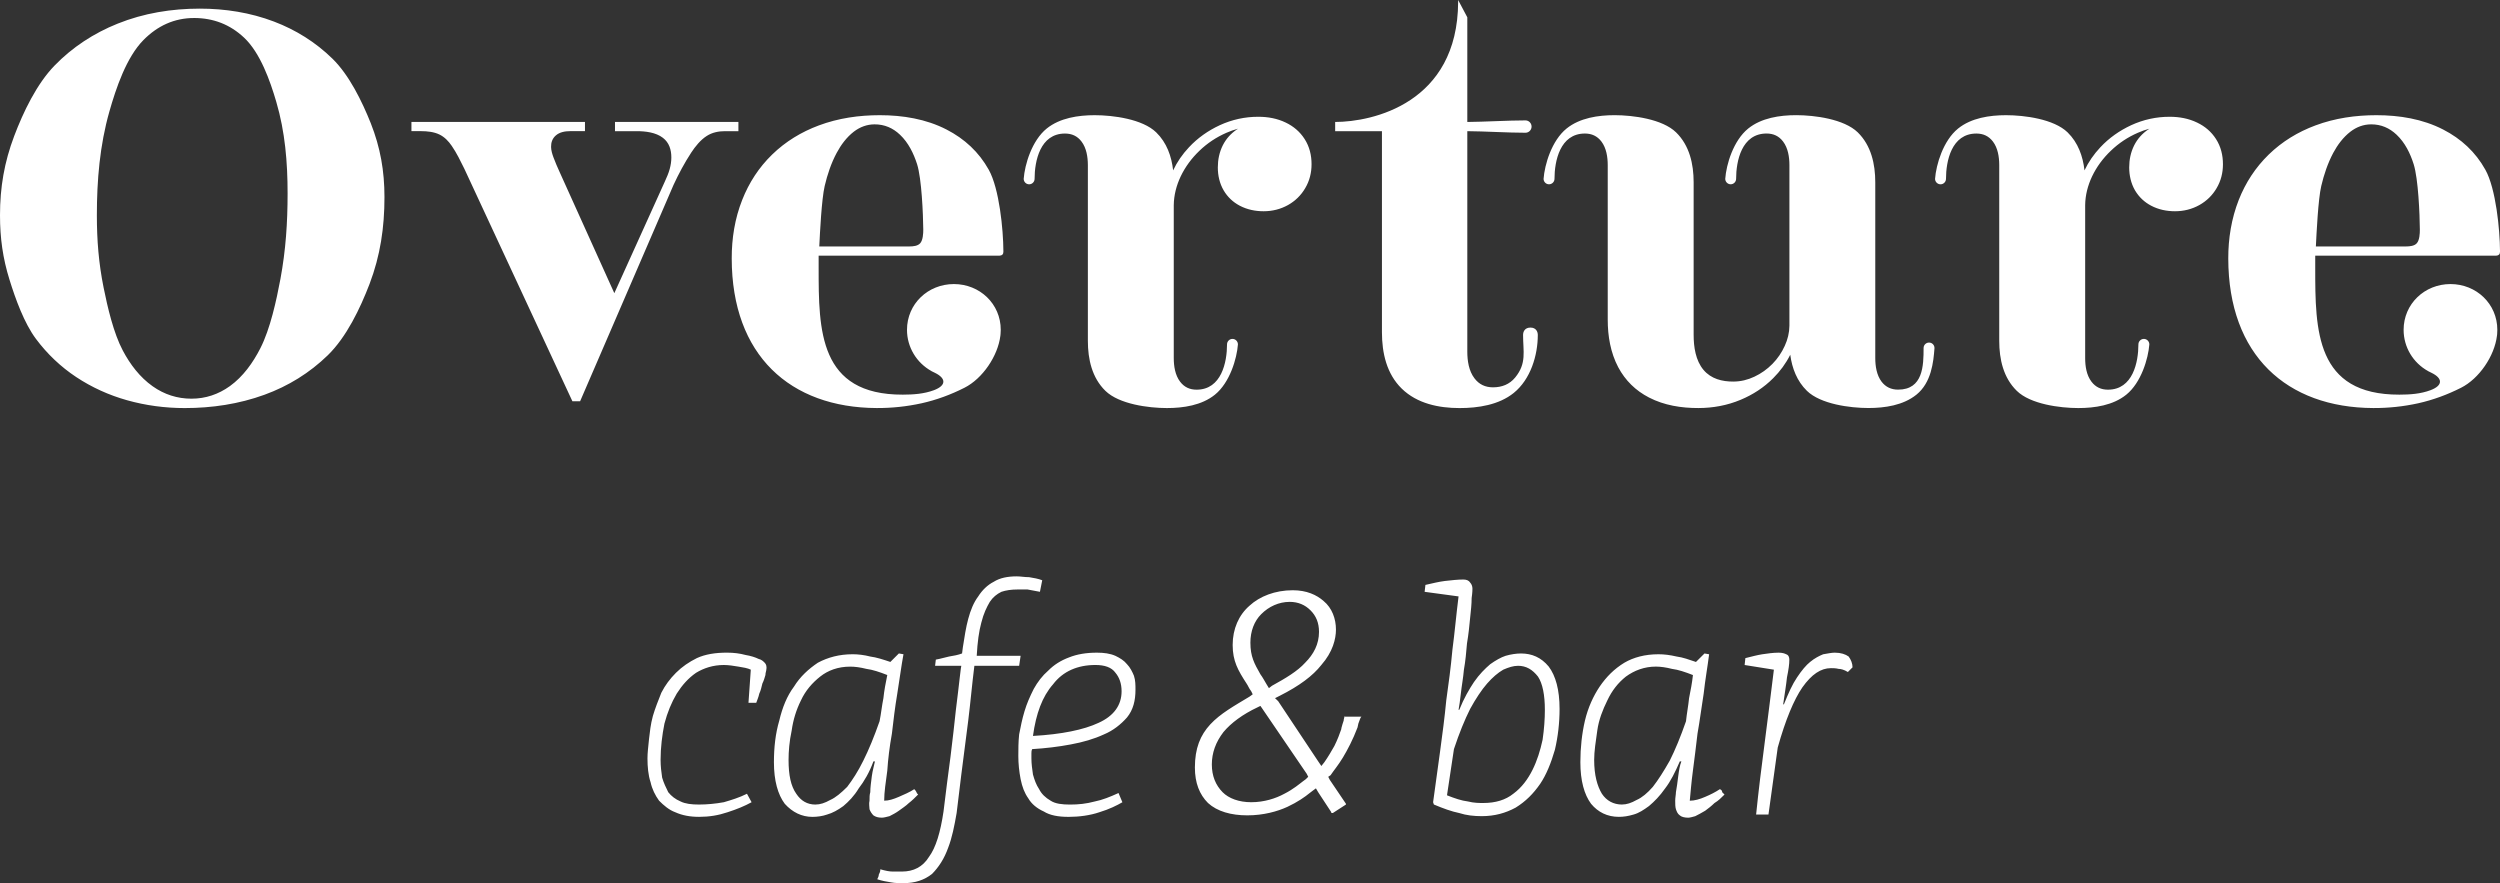 <svg width="184" height="65" viewBox="0 0 184 65" fill="none" xmlns="http://www.w3.org/2000/svg">
<rect x="0" y="0" width="184" height="65" fill="#333333" stroke="none"/>
<path fill-rule="evenodd" clip-rule="evenodd" d="M107.994 8.977C109.269 8.968 110.996 8.861 112.272 8.861C112.52 8.861 112.724 9.063 112.724 9.317C112.724 9.568 112.52 9.77 112.272 9.77C110.996 9.77 109.269 9.663 107.994 9.654V25.881C107.994 26.551 108.103 27.3 108.522 27.846C108.864 28.298 109.32 28.507 109.884 28.507C110.535 28.507 111.099 28.293 111.517 27.784C112.376 26.737 112.098 25.868 112.098 24.654C112.098 24.405 112.23 24.11 112.641 24.11C113.048 24.11 113.182 24.405 113.182 24.654C113.182 26.156 112.65 27.92 111.412 28.92C110.315 29.804 108.791 30.034 107.427 30.034C105.896 30.034 104.303 29.708 103.17 28.604C102.052 27.514 101.711 25.972 101.711 24.453V9.654H98.268V8.976C101.006 8.976 107.289 7.605 107.319 0.142V0L107.994 1.274V8.977ZM111.946 48.096C112.739 48.096 113.425 48.38 113.987 49.061C114.496 49.74 114.784 50.763 114.784 52.178C114.784 53.203 114.667 54.223 114.439 55.188C114.159 56.148 113.819 57.004 113.363 57.683C112.854 58.42 112.286 58.988 111.549 59.443C110.811 59.841 110.015 60.069 109.052 60.069C108.486 60.069 107.918 60.009 107.404 59.841C106.836 59.726 106.216 59.5 105.533 59.212L105.476 59.044C105.645 57.792 105.814 56.551 105.99 55.303C106.159 54.05 106.327 52.802 106.444 51.556C106.613 50.365 106.781 49.116 106.899 47.812C107.067 46.563 107.176 45.26 107.35 43.896L104.853 43.558L104.911 43.049C105.423 42.934 105.876 42.819 106.327 42.762C106.836 42.705 107.29 42.653 107.692 42.653C107.918 42.653 108.087 42.705 108.201 42.876C108.313 42.992 108.372 43.16 108.372 43.328C108.372 43.385 108.372 43.614 108.313 44.015C108.313 44.464 108.261 44.922 108.201 45.484C108.146 46.052 108.087 46.676 107.97 47.358C107.918 47.982 107.858 48.663 107.744 49.288C107.692 49.911 107.579 50.475 107.518 51.047C107.461 51.557 107.405 51.955 107.35 52.241H107.404C107.744 51.388 108.146 50.706 108.486 50.196C108.881 49.628 109.28 49.23 109.678 48.887C110.074 48.606 110.468 48.38 110.811 48.268C111.206 48.154 111.608 48.096 111.946 48.096V48.096ZM111.717 49.004C111.38 49.004 111.037 49.116 110.642 49.287C110.242 49.517 109.848 49.858 109.452 50.308C109.052 50.763 108.601 51.445 108.201 52.178C107.804 52.971 107.404 53.942 107.01 55.133L106.499 58.534C107.068 58.76 107.579 58.932 108.031 58.986C108.486 59.101 108.881 59.101 109.166 59.101C110.075 59.101 110.812 58.874 111.38 58.419C112.003 57.963 112.454 57.342 112.793 56.663C113.133 55.981 113.363 55.242 113.535 54.446C113.651 53.652 113.702 52.916 113.702 52.24C113.702 51.16 113.536 50.307 113.196 49.797C112.793 49.286 112.343 49.002 111.717 49.002L111.717 49.004ZM122.05 48.153C122.498 48.153 122.895 48.205 123.409 48.322C123.86 48.38 124.315 48.549 124.823 48.72L125.451 48.096L125.791 48.154C125.679 49.062 125.502 50.025 125.391 51.047C125.225 52.067 125.111 53.034 124.936 53.995C124.822 54.963 124.713 55.868 124.599 56.716C124.485 57.57 124.428 58.306 124.368 58.933C124.713 58.933 125.11 58.821 125.502 58.648C125.905 58.478 126.242 58.307 126.584 58.083C126.698 58.137 126.753 58.195 126.753 58.307L126.924 58.478C126.698 58.708 126.47 58.934 126.187 59.103C125.959 59.326 125.733 59.501 125.502 59.67C125.224 59.842 124.996 59.951 124.768 60.071C124.599 60.12 124.368 60.183 124.259 60.183C123.976 60.183 123.75 60.12 123.634 60.011C123.465 59.894 123.408 59.728 123.348 59.559C123.295 59.389 123.295 59.161 123.295 58.934C123.295 58.708 123.348 58.479 123.348 58.307C123.408 57.967 123.465 57.571 123.519 57.121C123.571 56.717 123.634 56.321 123.75 56.039H123.634C123.295 56.831 122.951 57.513 122.554 58.026C122.158 58.593 121.761 58.989 121.364 59.326C120.964 59.617 120.624 59.842 120.23 59.951C119.829 60.07 119.49 60.12 119.15 60.12C118.297 60.12 117.619 59.779 117.103 59.16C116.598 58.478 116.315 57.455 116.315 56.1C116.315 55.02 116.429 53.995 116.652 53.034C116.881 52.067 117.278 51.215 117.731 50.54C118.239 49.798 118.81 49.231 119.55 48.778C120.23 48.38 121.078 48.154 122.049 48.154L122.05 48.153ZM119.376 59.213C119.719 59.213 120.059 59.102 120.459 58.876C120.85 58.706 121.253 58.365 121.647 57.915C122.05 57.397 122.443 56.778 122.895 55.982C123.295 55.188 123.692 54.224 124.089 53.086C124.146 52.522 124.26 51.954 124.315 51.388C124.429 50.818 124.54 50.251 124.6 49.684C124.029 49.46 123.52 49.288 123.063 49.231C122.612 49.117 122.215 49.062 121.875 49.062C121.021 49.062 120.284 49.346 119.662 49.799C119.096 50.252 118.643 50.818 118.297 51.557C117.959 52.242 117.671 52.972 117.56 53.769C117.445 54.563 117.331 55.305 117.331 55.926C117.331 57.059 117.56 57.856 117.9 58.421C118.24 58.933 118.753 59.214 119.376 59.214V59.213ZM130.898 48.036C131.181 48.036 131.355 48.096 131.463 48.154C131.638 48.206 131.695 48.38 131.695 48.549C131.695 48.888 131.638 49.288 131.52 49.859C131.463 50.425 131.355 51.047 131.241 51.841H131.295C131.638 50.99 131.917 50.366 132.261 49.859C132.6 49.346 132.94 48.945 133.223 48.721C133.563 48.438 133.903 48.269 134.186 48.154C134.531 48.096 134.814 48.036 135.039 48.036C135.494 48.036 135.831 48.154 136.062 48.322C136.23 48.549 136.347 48.835 136.347 49.116L136.004 49.46C135.719 49.288 135.493 49.23 135.325 49.23C135.099 49.176 134.928 49.176 134.756 49.176C134.017 49.176 133.337 49.628 132.654 50.592C132.032 51.499 131.412 52.971 130.841 55.02L130.159 59.95H129.25C129.428 58.194 129.648 56.435 129.879 54.676C130.104 52.918 130.33 51.161 130.558 49.288L128.405 48.945L128.459 48.438C128.913 48.323 129.365 48.206 129.705 48.154C130.104 48.097 130.499 48.037 130.898 48.037L130.898 48.036ZM96.116 57.342L95.888 57.511C95.657 57.682 95.203 58.08 94.526 58.422C93.9 58.762 93.049 59.043 92.09 59.043C91.181 59.043 90.438 58.763 89.985 58.307C89.477 57.792 89.191 57.119 89.191 56.262C89.191 55.414 89.477 54.62 90.045 53.881C90.611 53.203 91.458 52.578 92.54 52.066L92.766 51.954L92.883 52.123L96.171 56.946L96.285 57.172L96.116 57.341V57.342ZM93.22 50.364C93.049 50.08 92.935 49.857 92.766 49.628C92.316 48.834 92.029 48.322 92.029 47.299C92.029 46.454 92.315 45.712 92.823 45.205C93.391 44.635 94.129 44.298 94.923 44.298C95.548 44.298 96.058 44.521 96.454 44.922C96.853 45.317 97.079 45.827 97.079 46.506C97.079 47.413 96.682 48.153 96.059 48.777C95.491 49.402 94.638 49.909 93.617 50.473L93.392 50.647L93.22 50.364ZM97.019 58.307L97.984 59.779V59.838H98.044H98.098L99.061 59.214V59.157L97.873 57.398L97.758 57.172L97.93 57.057C98.155 56.717 98.498 56.319 98.838 55.754C99.178 55.187 99.572 54.445 99.915 53.538L99.974 53.259C100.089 52.915 100.141 52.801 100.2 52.747H99.009C98.952 52.747 98.952 52.692 98.952 52.692V52.747C98.952 52.801 98.895 52.915 98.895 53.033C98.838 53.202 98.781 53.37 98.724 53.596V53.651C98.609 53.992 98.438 54.445 98.212 54.9C97.984 55.301 97.758 55.694 97.475 56.097L97.252 56.378L97.018 56.034L94.073 51.606L93.842 51.385L94.182 51.213C95.655 50.471 96.623 49.737 97.251 48.942C98.097 47.98 98.326 47.017 98.326 46.338C98.326 45.547 98.043 44.751 97.417 44.235C96.906 43.784 96.17 43.442 95.147 43.442C93.841 43.442 92.708 43.894 91.969 44.576C91.18 45.258 90.724 46.278 90.724 47.472C90.724 48.661 91.121 49.343 91.745 50.305C91.863 50.471 91.911 50.646 92.089 50.876L92.2 51.101L91.969 51.27C90.838 51.952 89.816 52.519 89.079 53.312C88.342 54.106 87.944 55.074 87.944 56.489C87.944 57.623 88.281 58.474 88.909 59.101C89.589 59.723 90.609 60.01 91.802 60.01C92.991 60.01 94.016 59.723 94.75 59.385C95.49 59.041 96.057 58.646 96.397 58.363L96.623 58.191L96.852 58.022L97.018 58.306L97.019 58.307ZM76.026 54.165C78.122 54.05 79.769 53.712 80.85 53.203C81.984 52.693 82.549 51.896 82.549 50.877C82.549 50.306 82.383 49.857 82.098 49.516C81.815 49.115 81.304 48.943 80.622 48.943C79.319 48.943 78.237 49.401 77.505 50.364C76.708 51.272 76.254 52.521 76.026 54.165V54.165ZM78.639 60.121C77.899 60.121 77.277 60.012 76.822 59.725C76.311 59.498 75.912 59.157 75.686 58.763C75.403 58.365 75.232 57.915 75.117 57.342C75.009 56.778 74.949 56.208 74.949 55.644C74.949 55.133 74.949 54.621 75.009 54.051C75.117 53.488 75.232 52.917 75.403 52.353C75.572 51.783 75.797 51.273 76.083 50.705C76.366 50.196 76.708 49.74 77.162 49.345C77.559 48.944 78.071 48.609 78.696 48.38C79.264 48.153 79.942 48.036 80.736 48.036C81.25 48.036 81.704 48.096 82.098 48.271C82.441 48.437 82.724 48.609 82.949 48.887C83.178 49.117 83.346 49.46 83.46 49.74C83.571 50.081 83.571 50.425 83.571 50.763C83.571 51.557 83.406 52.241 82.949 52.803C82.498 53.315 81.932 53.768 81.25 54.052C80.51 54.393 79.716 54.622 78.805 54.791C77.9 54.963 76.938 55.077 75.969 55.135C75.912 55.247 75.912 55.359 75.912 55.473V55.814C75.912 56.209 75.969 56.61 76.026 57.005C76.139 57.401 76.254 57.744 76.482 58.085C76.65 58.423 76.937 58.707 77.33 58.933C77.67 59.159 78.181 59.216 78.752 59.216C79.372 59.216 79.941 59.159 80.566 58.991C81.134 58.879 81.703 58.65 82.323 58.366L82.608 59.045C82.211 59.275 81.643 59.561 80.909 59.782C80.23 60.013 79.432 60.122 78.638 60.122L78.639 60.121ZM74.837 42.42C75.117 42.42 75.403 42.48 75.743 42.48C76.083 42.535 76.423 42.595 76.708 42.706L76.539 43.557C76.254 43.5 75.969 43.443 75.629 43.386H74.889C74.438 43.386 74.043 43.443 73.704 43.557C73.361 43.726 73.078 43.955 72.85 44.297C72.621 44.689 72.396 45.142 72.225 45.826C72.053 46.453 71.942 47.245 71.887 48.269H75.117L75.009 49.003H71.714C71.542 50.363 71.431 51.667 71.262 53.033C71.094 54.334 70.922 55.695 70.753 57.003C70.64 57.966 70.525 58.877 70.408 59.838C70.24 60.804 70.072 61.652 69.786 62.391C69.504 63.184 69.107 63.806 68.598 64.321C68.03 64.771 67.347 65 66.497 65C66.21 65 65.87 65 65.588 64.943C65.245 64.888 64.906 64.828 64.565 64.713C64.623 64.599 64.679 64.49 64.679 64.373C64.737 64.264 64.793 64.146 64.793 63.98C65.191 64.094 65.471 64.146 65.702 64.146H66.384C67.232 64.146 67.914 63.806 68.369 63.072C68.877 62.39 69.217 61.258 69.443 59.724C69.617 58.306 69.786 56.948 69.957 55.694C70.125 54.39 70.24 53.259 70.354 52.239C70.465 51.271 70.58 50.472 70.639 49.856C70.694 49.286 70.753 49.002 70.753 49.002H68.823L68.877 48.547C69.217 48.492 69.56 48.378 69.846 48.321C70.183 48.269 70.525 48.203 70.808 48.094L70.866 47.643C70.98 46.903 71.094 46.164 71.262 45.548C71.431 44.92 71.657 44.348 71.999 43.895C72.282 43.443 72.683 43.05 73.136 42.821C73.585 42.535 74.156 42.42 74.838 42.42L74.837 42.42ZM60.021 59.214C60.364 59.214 60.703 59.103 61.106 58.877C61.499 58.705 61.9 58.364 62.353 57.914C62.745 57.398 63.151 56.777 63.542 55.981C63.939 55.187 64.338 54.222 64.736 53.085C64.85 52.521 64.904 51.953 65.019 51.386C65.076 50.816 65.19 50.249 65.304 49.682C64.736 49.459 64.222 49.287 63.77 49.23C63.316 49.116 62.919 49.064 62.58 49.064C61.672 49.064 60.935 49.344 60.364 49.798C59.795 50.249 59.287 50.817 58.947 51.556C58.607 52.24 58.378 52.974 58.267 53.768C58.096 54.564 58.038 55.303 58.038 55.928C58.038 57.062 58.21 57.858 58.607 58.423C58.946 58.933 59.403 59.216 60.021 59.216V59.214ZM62.745 48.152C63.151 48.152 63.599 48.204 64.053 48.321C64.508 48.378 65.018 48.547 65.53 48.719L66.156 48.094L66.496 48.152C66.327 49.063 66.209 50.022 66.041 51.045C65.869 52.065 65.755 53.033 65.644 53.995C65.471 54.961 65.361 55.866 65.305 56.717C65.191 57.568 65.076 58.307 65.076 58.931C65.419 58.931 65.755 58.819 66.155 58.648C66.552 58.475 66.949 58.307 67.289 58.083C67.346 58.135 67.401 58.195 67.457 58.307C67.457 58.364 67.517 58.421 67.574 58.476C67.346 58.705 67.12 58.932 66.892 59.103C66.664 59.327 66.384 59.498 66.155 59.671C65.924 59.84 65.701 59.949 65.47 60.069C65.244 60.121 65.075 60.18 64.904 60.18C64.621 60.18 64.45 60.121 64.284 60.012C64.167 59.894 64.053 59.725 63.996 59.559C63.996 59.387 63.938 59.158 63.996 58.932C63.996 58.705 63.996 58.476 64.053 58.307C64.053 57.967 64.11 57.568 64.167 57.119C64.221 56.718 64.338 56.32 64.395 56.039H64.284C63.996 56.832 63.599 57.514 63.202 58.024C62.862 58.592 62.467 58.99 62.068 59.328C61.671 59.617 61.271 59.84 60.876 59.949C60.54 60.07 60.139 60.122 59.794 60.122C59.006 60.122 58.321 59.781 57.758 59.158C57.249 58.477 56.961 57.455 56.961 56.099C56.961 55.019 57.072 53.997 57.355 53.034C57.584 52.066 57.927 51.215 58.435 50.539C58.891 49.798 59.517 49.23 60.194 48.777C60.934 48.379 61.785 48.153 62.744 48.153L62.745 48.152ZM51.458 59.214C52.027 59.214 52.649 59.157 53.275 59.043C53.843 58.877 54.409 58.705 54.977 58.421L55.317 59.043C54.803 59.327 54.237 59.558 53.554 59.779C52.872 60.011 52.194 60.12 51.458 60.12C50.776 60.12 50.208 60.011 49.696 59.779C49.242 59.615 48.848 59.273 48.508 58.931C48.222 58.535 47.994 58.083 47.882 57.568C47.711 57.061 47.654 56.433 47.654 55.812C47.654 55.413 47.711 54.961 47.768 54.391C47.828 53.881 47.882 53.314 48.053 52.693C48.221 52.123 48.447 51.555 48.673 50.988C48.962 50.424 49.301 49.971 49.753 49.516C50.207 49.064 50.718 48.72 51.29 48.436C51.91 48.152 52.649 48.035 53.503 48.035C54.014 48.035 54.465 48.095 54.862 48.204C55.259 48.27 55.597 48.379 55.825 48.493C56.051 48.548 56.168 48.662 56.28 48.777C56.394 48.886 56.453 49.064 56.394 49.345C56.394 49.402 56.336 49.517 56.336 49.682C56.279 49.857 56.228 50.08 56.111 50.307C56.051 50.539 55.999 50.817 55.885 51.046C55.825 51.33 55.714 51.556 55.66 51.725H55.088L55.259 49.287C55.031 49.175 54.691 49.116 54.351 49.064C54.013 49.004 53.611 48.944 53.275 48.944C52.477 48.944 51.795 49.175 51.232 49.517C50.661 49.909 50.207 50.425 49.81 51.046C49.413 51.725 49.13 52.407 48.902 53.261C48.733 54.108 48.619 55.019 48.619 55.928C48.619 56.38 48.673 56.833 48.733 57.228C48.848 57.629 49.016 57.967 49.184 58.308C49.413 58.592 49.695 58.82 50.097 58.99C50.435 59.158 50.886 59.215 51.457 59.215L51.458 59.214ZM170.401 18.815V19.726C170.401 24.301 170.419 29.061 176.593 29.046C177.372 29.044 178.158 28.993 178.891 28.716C179.814 28.367 179.79 27.842 178.956 27.438C178.874 27.396 178.791 27.361 178.712 27.317L178.707 27.312C177.601 26.7 176.906 25.547 176.906 24.275C176.906 22.365 178.452 20.907 180.355 20.907C182.259 20.907 183.803 22.364 183.803 24.275C183.803 24.375 183.8 24.478 183.791 24.578L183.784 24.65L183.776 24.715C183.596 26.201 182.469 27.866 181.134 28.539C180.13 29.046 179.073 29.437 177.976 29.682C176.889 29.921 175.783 30.037 174.673 30.032C168.306 30.005 164.011 26.154 164.001 19.024C163.998 17.547 164.233 16.088 164.773 14.711C165.274 13.444 166.004 12.323 166.978 11.375C167.966 10.415 169.127 9.71 170.416 9.231C171.852 8.694 173.378 8.478 174.903 8.478C176.593 8.478 178.302 8.754 179.818 9.534C181.141 10.214 182.199 11.189 182.924 12.494C183.697 13.879 183.994 16.901 184 18.476V18.536C184 18.713 183.9 18.808 183.722 18.816H170.4L170.401 18.815ZM170.448 18.138H177.095C177.349 18.138 177.7 18.108 177.88 17.899C178.079 17.669 178.103 17.187 178.101 16.899C178.093 15.781 177.985 13.153 177.646 12.086C177.396 11.291 177.008 10.498 176.392 9.917C175.863 9.417 175.249 9.152 174.519 9.152C173.946 9.155 173.443 9.346 172.988 9.694C172.455 10.106 172.044 10.662 171.727 11.252C171.322 12.015 171.041 12.851 170.844 13.691C170.616 14.67 170.498 17.132 170.448 18.139V18.138ZM153.419 12.541C153.713 11.916 154.107 11.351 154.584 10.842C155.231 10.149 155.999 9.612 156.856 9.214C157.754 8.801 158.709 8.591 159.697 8.595C160.397 8.595 161.081 8.718 161.712 9.024C162.285 9.298 162.756 9.696 163.098 10.233C163.458 10.793 163.609 11.428 163.609 12.09C163.609 12.719 163.461 13.316 163.138 13.857C162.831 14.38 162.408 14.79 161.881 15.088C161.325 15.399 160.717 15.548 160.082 15.548C159.468 15.548 158.87 15.427 158.323 15.139C157.824 14.876 157.426 14.5 157.138 14.014C156.839 13.497 156.709 12.914 156.709 12.321C156.709 11.753 156.822 11.203 157.078 10.693C157.322 10.214 157.669 9.828 158.112 9.529C158.142 9.508 158.171 9.489 158.202 9.471C157.912 9.548 157.627 9.648 157.349 9.771C156.607 10.094 155.939 10.536 155.355 11.099C154.784 11.645 154.316 12.272 153.975 12.987C153.66 13.656 153.477 14.363 153.468 15.103V15.737V26.35C153.468 26.945 153.562 27.609 153.934 28.094C154.239 28.494 154.643 28.68 155.142 28.68C156.987 28.683 157.386 26.641 157.386 25.348C157.386 25.125 157.567 24.943 157.789 24.943C158.01 24.943 158.191 25.125 158.191 25.348C158.112 26.392 157.592 28.163 156.493 29.05C155.522 29.833 154.172 30.033 152.962 30.033C151.606 30.033 149.44 29.747 148.438 28.768C147.444 27.799 147.144 26.434 147.144 25.088V15.737V15.646V15.458V15.269V15.081V14.895V14.705V14.518V14.33V12.158V12.13C147.14 11.543 147.041 10.892 146.677 10.415C146.37 10.015 145.967 9.829 145.466 9.829C143.624 9.826 143.225 11.868 143.225 13.163C143.225 13.384 143.044 13.565 142.824 13.565C142.601 13.565 142.42 13.384 142.42 13.163C142.496 12.119 143.018 10.347 144.115 9.461C145.086 8.678 146.436 8.478 147.648 8.478C149.004 8.478 151.167 8.762 152.174 9.742C152.948 10.498 153.301 11.5 153.419 12.541H153.419ZM131.762 26.11C131.442 26.751 131.018 27.326 130.505 27.837C129.819 28.525 129.01 29.049 128.115 29.423C127.126 29.839 126.077 30.03 125.006 30.032C123.759 30.036 122.484 29.837 121.366 29.257C120.383 28.75 119.62 28.004 119.101 27.028C118.534 25.953 118.329 24.735 118.329 23.532V12.158C118.329 11.563 118.232 10.9 117.863 10.414C117.557 10.014 117.151 9.828 116.653 9.828C114.809 9.826 114.411 11.868 114.411 13.162C114.411 13.383 114.23 13.564 114.008 13.564C113.785 13.564 113.607 13.383 113.607 13.162C113.684 12.116 114.203 10.346 115.3 9.46C116.271 8.677 117.622 8.477 118.833 8.477C120.191 8.477 122.355 8.763 123.358 9.741C124.351 10.711 124.652 12.076 124.652 13.42V24.647C124.652 25.525 124.794 26.53 125.378 27.223C125.932 27.883 126.746 28.089 127.579 28.084C128.123 28.08 128.633 27.957 129.125 27.724C129.619 27.492 130.064 27.176 130.449 26.785C130.831 26.395 131.135 25.95 131.359 25.453C131.573 24.987 131.696 24.49 131.701 23.977V23.951V12.157C131.701 11.562 131.603 10.899 131.232 10.413C130.928 10.013 130.523 9.827 130.022 9.827C128.178 9.825 127.778 11.867 127.778 13.161C127.778 13.382 127.599 13.563 127.377 13.563C127.157 13.563 126.978 13.382 126.978 13.161C127.052 12.114 127.571 10.345 128.67 9.459C129.642 8.676 130.993 8.476 132.201 8.476C133.557 8.476 135.723 8.762 136.729 9.74C137.719 10.71 138.02 12.075 138.02 13.419V26.351C138.02 26.943 138.118 27.608 138.486 28.094C138.791 28.491 139.198 28.677 139.698 28.677C141.541 28.68 141.576 26.91 141.576 25.616C141.576 25.392 141.757 25.213 141.978 25.213C142.2 25.213 142.378 25.392 142.378 25.616C142.304 26.659 142.146 28.161 141.05 29.047C140.078 29.831 138.727 30.03 137.516 30.03C136.158 30.03 133.995 29.744 132.99 28.766C132.251 28.043 131.896 27.099 131.762 26.109L131.762 26.11ZM60.252 18.815V19.726C60.252 24.301 60.27 29.061 66.443 29.046C67.222 29.044 68.005 28.993 68.743 28.716C69.663 28.367 69.637 27.842 68.807 27.438C68.726 27.396 68.643 27.361 68.559 27.317L68.557 27.312C67.453 26.7 66.755 25.547 66.755 24.275C66.755 22.365 68.302 20.907 70.206 20.907C72.111 20.907 73.655 22.364 73.655 24.275C73.655 24.375 73.652 24.478 73.641 24.578L73.634 24.65L73.627 24.715C73.445 26.201 72.319 27.866 70.984 28.539C69.982 29.046 68.925 29.437 67.826 29.682C66.738 29.921 65.634 30.037 64.524 30.032C58.157 30.005 53.861 26.154 53.855 19.024C53.852 17.547 54.082 16.088 54.627 14.711C55.127 13.444 55.854 12.323 56.83 11.375C57.817 10.415 58.981 9.71 60.267 9.231C61.703 8.694 63.226 8.478 64.754 8.478C66.439 8.478 68.152 8.754 69.666 9.534C70.99 10.214 72.045 11.189 72.773 12.494C73.548 13.879 73.844 16.901 73.849 18.476V18.536C73.849 18.713 73.751 18.808 73.573 18.816H60.251L60.252 18.815ZM60.298 18.138H66.944C67.201 18.138 67.55 18.108 67.73 17.899C67.929 17.669 67.954 17.187 67.953 16.899C67.943 15.781 67.835 13.153 67.498 12.086C67.243 11.291 66.856 10.498 66.241 9.917C65.715 9.417 65.101 9.152 64.371 9.152C63.798 9.155 63.295 9.346 62.838 9.694C62.305 10.106 61.897 10.662 61.58 11.252C61.171 12.015 60.893 12.851 60.696 13.691C60.469 14.67 60.348 17.132 60.299 18.139L60.298 18.138ZM14.706 0.635C16.57 0.635 18.422 0.925 20.166 1.588C21.77 2.197 23.233 3.109 24.469 4.32C25.702 5.529 26.641 7.447 27.288 9.068C27.995 10.854 28.297 12.585 28.297 14.51C28.297 16.74 27.993 18.814 27.2 20.897C26.509 22.701 25.503 24.805 24.126 26.146C22.786 27.449 21.214 28.418 19.468 29.053C17.579 29.741 15.591 30.034 13.593 30.034C12.154 30.034 10.726 29.845 9.342 29.455C8.018 29.083 6.761 28.514 5.611 27.753C4.477 27.002 3.471 26.049 2.65 24.947C1.778 23.782 1.134 21.99 0.701 20.592C0.205 19.006 0 17.51 0 15.845C0 13.789 0.317 11.937 1.041 10.021C1.713 8.242 2.701 6.18 4.013 4.829C5.332 3.467 6.911 2.442 8.654 1.742C10.576 0.967 12.637 0.635 14.706 0.635ZM14.281 1.326C12.823 1.326 11.59 1.904 10.563 2.942C9.306 4.208 8.539 6.491 8.052 8.203C7.343 10.697 7.129 13.26 7.129 15.845C7.129 17.682 7.263 19.37 7.625 21.166C7.912 22.594 8.355 24.515 9.04 25.802C9.58 26.823 10.296 27.767 11.235 28.429C12.088 29.034 13.05 29.343 14.091 29.343C15.13 29.343 16.076 29.024 16.92 28.418C17.889 27.722 18.617 26.699 19.161 25.634C19.892 24.205 20.346 22.1 20.641 20.524C21.033 18.411 21.167 16.386 21.167 14.233C21.167 11.943 20.982 9.697 20.334 7.495C19.878 5.935 19.152 3.887 17.967 2.774C16.93 1.797 15.697 1.325 14.281 1.325L14.281 1.326ZM45.215 21.577L48.925 13.378C49.064 13.073 49.208 12.752 49.293 12.429C49.368 12.154 49.411 11.873 49.411 11.588C49.411 11.021 49.252 10.497 48.79 10.144C48.268 9.742 47.503 9.654 46.866 9.654H45.263V8.976H54.347V9.654H53.358C52.884 9.654 52.425 9.746 52.022 10.002C51.558 10.297 51.173 10.776 50.874 11.232C50.38 11.987 49.949 12.796 49.571 13.612L42.697 29.531H42.128L34.176 12.422C33.903 11.867 33.606 11.253 33.252 10.742C33.015 10.392 32.718 10.081 32.336 9.897C31.935 9.704 31.441 9.653 31.005 9.653H30.282V8.976H43.054V9.653H41.95C41.589 9.653 41.187 9.722 40.907 9.971C40.654 10.192 40.554 10.485 40.559 10.815C40.562 11.069 40.647 11.347 40.735 11.583C40.874 11.954 41.032 12.322 41.199 12.685L45.214 21.577H45.215ZM86.342 12.541C86.635 11.916 87.028 11.351 87.506 10.842C88.153 10.149 88.92 9.612 89.778 9.214C90.676 8.801 91.631 8.591 92.619 8.595C93.321 8.595 94.003 8.718 94.636 9.024C95.206 9.298 95.676 9.696 96.02 10.233C96.379 10.793 96.532 11.428 96.53 12.09C96.53 12.719 96.382 13.316 96.059 13.857C95.753 14.38 95.329 14.79 94.803 15.088C94.246 15.399 93.641 15.548 93.004 15.548C92.389 15.548 91.791 15.427 91.244 15.139C90.746 14.876 90.349 14.5 90.062 14.014C89.76 13.497 89.632 12.914 89.632 12.321C89.632 11.753 89.744 11.203 89.999 10.693C90.242 10.214 90.59 9.828 91.033 9.529C91.063 9.508 91.095 9.489 91.126 9.471C90.834 9.548 90.549 9.648 90.27 9.771C89.528 10.094 88.86 10.536 88.276 11.099C87.706 11.645 87.24 12.272 86.897 12.987C86.582 13.656 86.398 14.363 86.389 15.103V15.737V26.35C86.389 26.945 86.487 27.609 86.857 28.094C87.162 28.494 87.564 28.68 88.065 28.68C89.909 28.683 90.309 26.641 90.309 25.348C90.309 25.125 90.488 24.943 90.711 24.943C90.931 24.943 91.111 25.125 91.111 25.348C91.033 26.392 90.515 28.163 89.417 29.05C88.446 29.833 87.094 30.033 85.884 30.033C84.527 30.033 82.365 29.747 81.36 28.768C80.366 27.799 80.067 26.434 80.067 25.088V15.737V15.646V15.458V15.269V15.081V14.895V14.705V14.518V14.33V12.158V12.13C80.062 11.543 79.963 10.892 79.598 10.415C79.295 10.015 78.889 9.829 78.388 9.829C76.545 9.826 76.146 11.868 76.146 13.163C76.146 13.384 75.966 13.565 75.745 13.565C75.523 13.565 75.344 13.384 75.344 13.163C75.421 12.119 75.941 10.347 77.037 9.461C78.009 8.678 79.36 8.478 80.57 8.478C81.926 8.478 84.09 8.762 85.096 9.742C85.873 10.498 86.225 11.5 86.343 12.541H86.342Z" fill="white"/>
</svg>
